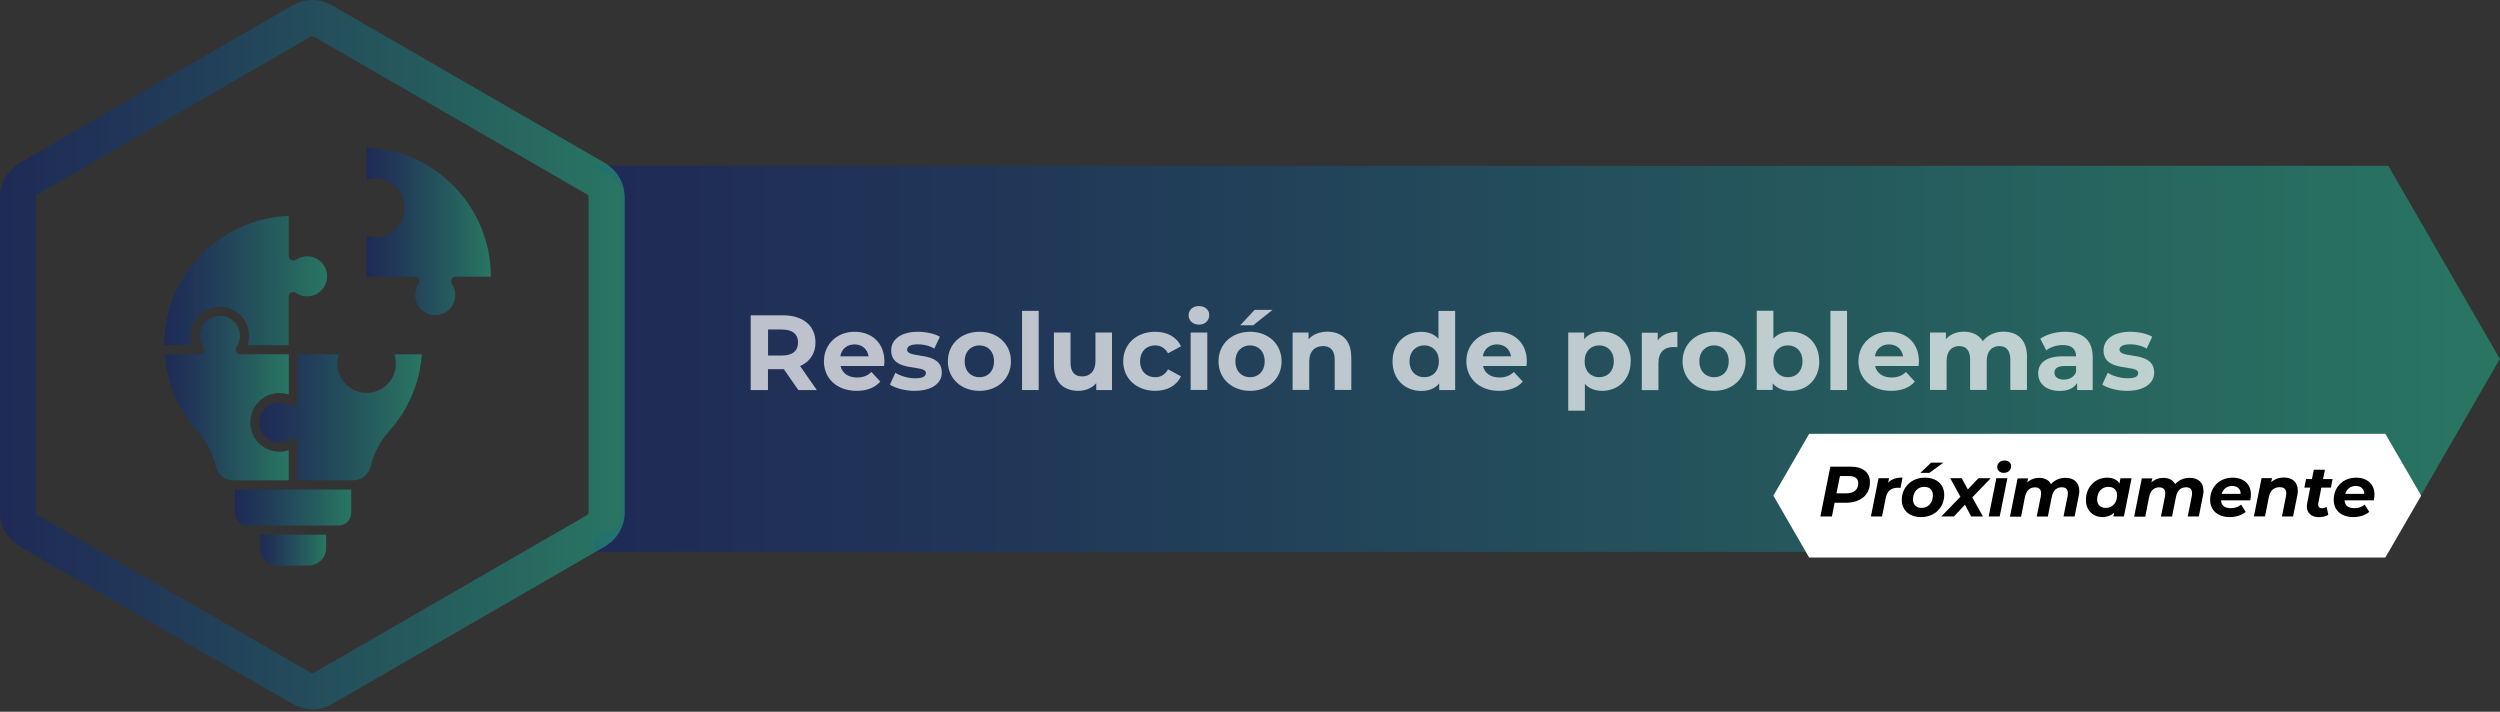 <svg width="281" height="80" viewBox="0 0 281 80" fill="none" xmlns="http://www.w3.org/2000/svg">
<rect x="0" y="0" width="281" height="80" fill="#333333" stroke="none"/>
<path opacity="0.7" d="M280.98 40.35L268.45 62.03H66.83V60.6L68.76 59.5C69.47 59.08 69.93 58.3 69.93 57.45V21.99C69.93 21.14 69.46 20.36 68.76 19.94L66.83 18.84V18.64H268.45L280.98 40.34V40.35Z" fill="url(#paint0_linear_622_543)"/>
<path opacity="0.7" d="M68.189 22.14V57.6C68.189 58.4 67.779 59.14 67.129 59.56C67.099 59.6 67.049 59.62 67.009 59.65L36.289 77.38C35.559 77.8 34.659 77.8 33.929 77.38L3.199 59.65C2.479 59.23 2.029 58.45 2.029 57.6V22.14C2.029 21.29 2.489 20.51 3.199 20.09L33.919 2.35C34.649 1.93 35.549 1.93 36.279 2.35L66.999 20.09C66.999 20.09 67.089 20.13 67.119 20.18C67.769 20.6 68.179 21.34 68.179 22.14H68.189Z" stroke="url(#paint1_linear_622_543)" stroke-width="4.06" stroke-linecap="round" stroke-linejoin="round"/>
<g opacity="0.7">
<path d="M36.66 60.1V61.6C36.66 62.69 35.77 63.57 34.69 63.57H31.23C30.14 63.57 29.26 62.68 29.26 61.6V60.1H36.67H36.66Z" fill="url(#paint2_linear_622_543)"/>
<path d="M39.478 55.02V57.64C39.478 58.42 38.848 59.07 38.048 59.07H27.838C27.058 59.07 26.408 58.44 26.408 57.64V55.02H39.468H39.478Z" fill="url(#paint3_linear_622_543)"/>
<path d="M55.16 31.07V31.1H51.21C51.02 31.1 50.84 31.2 50.75 31.38C50.66 31.55 50.67 31.76 50.78 31.91C51.04 32.28 51.17 32.72 51.17 33.17C51.17 34.42 50.16 35.42 48.92 35.42C47.68 35.42 46.67 34.41 46.67 33.17C46.67 32.71 46.8 32.28 47.06 31.91C47.17 31.75 47.18 31.54 47.09 31.38C47 31.22 46.82 31.1 46.63 31.1H41.18V26.49C41.51 26.6 41.86 26.66 42.22 26.66C44.04 26.66 45.51 25.19 45.51 23.37C45.51 21.55 44.04 20.08 42.22 20.08C41.86 20.08 41.52 20.14 41.18 20.25V16.58C48.94 16.86 55.17 23.25 55.17 31.08H55.15L55.16 31.07Z" fill="url(#paint4_linear_622_543)"/>
<path d="M36.759 31.06C36.759 32.31 35.749 33.31 34.509 33.31C34.049 33.31 33.619 33.18 33.249 32.92C33.089 32.81 32.879 32.8 32.719 32.89C32.559 32.98 32.439 33.16 32.439 33.35V38.8H27.829C27.939 38.47 27.999 38.12 27.999 37.76C27.999 35.94 26.529 34.47 24.709 34.47C22.889 34.47 21.419 35.94 21.419 37.76C21.419 38.12 21.479 38.46 21.589 38.8H18.459V38.77C18.459 30.95 24.699 24.55 32.449 24.27V28.77C32.449 28.96 32.549 29.14 32.729 29.23C32.899 29.32 33.109 29.31 33.259 29.2C33.629 28.94 34.069 28.81 34.519 28.81C35.769 28.81 36.769 29.82 36.769 31.06V31.08L36.759 31.06Z" fill="url(#paint5_linear_622_543)"/>
<path d="M28.12 47.48C28.12 49.3 29.59 50.77 31.41 50.77C31.77 50.77 32.11 50.71 32.45 50.6V53.99H26.25C25.3 53.99 24.49 53.36 24.27 52.44C23.92 50.97 23.19 49.59 22.18 48.45C20.03 46.06 18.74 43.02 18.51 39.82H22.43C22.62 39.82 22.8 39.72 22.89 39.54C22.98 39.37 22.97 39.16 22.86 39.01C22.6 38.64 22.47 38.2 22.47 37.75C22.47 36.5 23.48 35.5 24.72 35.5C25.96 35.5 26.97 36.51 26.97 37.75C26.97 38.21 26.84 38.64 26.58 39.01C26.47 39.17 26.46 39.38 26.55 39.54C26.64 39.71 26.82 39.82 27.01 39.82H32.46V44.35C32.13 44.24 31.78 44.18 31.42 44.18C29.6 44.18 28.13 45.65 28.13 47.47H28.15L28.12 47.48Z" fill="url(#paint6_linear_622_543)"/>
<path d="M47.418 39.82C47.188 43.02 45.888 46.06 43.748 48.45C42.728 49.59 41.998 50.97 41.658 52.44C41.438 53.35 40.618 53.99 39.678 53.99H33.478V49.78C33.478 49.59 33.378 49.41 33.198 49.32C33.028 49.23 32.818 49.24 32.668 49.35C32.298 49.61 31.858 49.74 31.408 49.74C30.158 49.74 29.158 48.73 29.158 47.49C29.158 46.25 30.168 45.24 31.408 45.24C31.868 45.24 32.298 45.37 32.668 45.63C32.828 45.74 33.038 45.75 33.198 45.66C33.358 45.57 33.478 45.39 33.478 45.2V39.83H38.088C37.978 40.16 37.918 40.51 37.918 40.87C37.918 42.69 39.388 44.16 41.208 44.16C43.028 44.16 44.498 42.69 44.498 40.87C44.498 40.51 44.438 40.17 44.328 39.83H47.428V39.81L47.418 39.82Z" fill="url(#paint7_linear_622_543)"/>
</g>
<path d="M272.14 55.71L268.11 62.67H203.35L199.33 55.71L203.35 48.76H268.11L272.14 55.71Z" fill="white"/>
<path d="M210.179 54.2C210.179 55.62 209.129 56.51 207.459 56.51H206.209L205.909 58.05H204.609L205.729 52.45H207.989C209.389 52.45 210.179 53.1 210.179 54.19V54.2ZM208.869 54.31C208.869 53.77 208.489 53.51 207.829 53.51H206.809L206.419 55.45H207.519C208.379 55.45 208.869 55.05 208.869 54.31Z" fill="black"/>
<path d="M213.839 53.69L213.619 54.84C213.509 54.84 213.439 54.82 213.329 54.82C212.589 54.82 212.119 55.16 211.959 55.97L211.539 58.05H210.289L211.149 53.75H212.329L212.229 54.26C212.609 53.84 213.139 53.68 213.839 53.68V53.69Z" fill="black"/>
<path d="M213.76 56.19C213.76 54.76 214.85 53.69 216.36 53.69C217.68 53.69 218.53 54.45 218.53 55.62C218.53 57.05 217.45 58.12 215.93 58.12C214.62 58.12 213.76 57.35 213.76 56.19ZM217.26 55.67C217.26 55.09 216.91 54.72 216.28 54.72C215.54 54.72 215.02 55.3 215.02 56.14C215.02 56.72 215.38 57.09 216 57.09C216.73 57.09 217.26 56.51 217.26 55.67Z" fill="black"/>
<path d="M221.679 55.901L222.879 58.05H221.559L220.859 56.73L219.619 58.05H218.199L220.349 55.84L219.209 53.751H220.499L221.179 55.011L222.379 53.751H223.759L221.689 55.901H221.679Z" fill="black"/>
<path d="M224.389 53.75H225.629L224.769 58.05H223.529L224.389 53.75ZM224.489 52.5C224.489 52.08 224.819 51.76 225.309 51.76C225.749 51.76 226.049 52.03 226.049 52.38C226.049 52.84 225.709 53.15 225.219 53.15C224.779 53.15 224.489 52.86 224.489 52.5Z" fill="black"/>
<path d="M233.72 55.14C233.72 55.31 233.7 55.48 233.66 55.67L233.19 58.05H231.94L232.4 55.76C232.42 55.64 232.43 55.541 232.43 55.431C232.43 55.001 232.2 54.77 231.75 54.77C231.17 54.77 230.77 55.11 230.62 55.85L230.18 58.06H228.93L229.39 55.77C229.41 55.651 229.42 55.55 229.42 55.45C229.42 55.011 229.19 54.78 228.74 54.78C228.16 54.78 227.76 55.12 227.6 55.88L227.17 58.07H225.92L226.78 53.77H227.96L227.86 54.221C228.24 53.88 228.71 53.71 229.21 53.71C229.8 53.71 230.29 53.95 230.53 54.41C230.95 53.95 231.51 53.71 232.17 53.71C233.09 53.71 233.71 54.21 233.71 55.17L233.72 55.14Z" fill="black"/>
<path d="M239.589 53.75L238.729 58.05H237.549L237.629 57.63C237.289 57.94 236.839 58.12 236.309 58.12C235.309 58.12 234.459 57.42 234.459 56.19C234.459 54.74 235.509 53.69 236.829 53.69C237.449 53.69 237.949 53.89 238.229 54.34L238.339 53.76H239.589V53.75ZM237.959 55.67C237.959 55.09 237.599 54.72 236.979 54.72C236.239 54.72 235.719 55.3 235.719 56.14C235.719 56.72 236.079 57.09 236.699 57.09C237.439 57.09 237.959 56.51 237.959 55.67Z" fill="black"/>
<path d="M247.679 55.14C247.679 55.31 247.659 55.48 247.619 55.67L247.149 58.05H245.899L246.359 55.76C246.379 55.64 246.389 55.541 246.389 55.431C246.389 55.001 246.159 54.77 245.709 54.77C245.129 54.77 244.729 55.11 244.579 55.85L244.139 58.06H242.889L243.349 55.77C243.369 55.651 243.379 55.55 243.379 55.45C243.379 55.011 243.149 54.78 242.699 54.78C242.119 54.78 241.719 55.12 241.559 55.88L241.129 58.07H239.879L240.739 53.77H241.919L241.819 54.221C242.199 53.88 242.669 53.71 243.169 53.71C243.759 53.71 244.249 53.95 244.489 54.41C244.909 53.95 245.469 53.71 246.129 53.71C247.049 53.71 247.669 54.21 247.669 55.17L247.679 55.14Z" fill="black"/>
<path d="M252.93 56.24H249.64C249.68 56.82 250.04 57.12 250.75 57.12C251.19 57.12 251.61 56.98 251.9 56.72L252.42 57.54C251.92 57.94 251.28 58.12 250.62 58.12C249.28 58.12 248.42 57.36 248.42 56.19C248.42 54.75 249.46 53.69 250.95 53.69C252.21 53.69 253 54.43 253 55.58C253 55.81 252.97 56.04 252.93 56.24V56.24ZM249.72 55.51H251.85C251.85 54.94 251.47 54.62 250.89 54.62C250.31 54.62 249.88 54.97 249.71 55.51H249.72Z" fill="black"/>
<path d="M258.28 55.15C258.28 55.31 258.26 55.49 258.22 55.67L257.74 58.05H256.49L256.95 55.75C256.97 55.65 256.98 55.54 256.98 55.45C256.98 55.01 256.74 54.76 256.24 54.76C255.61 54.76 255.17 55.11 255.02 55.86L254.59 58.04H253.34L254.2 53.74H255.38L255.28 54.2C255.67 53.84 256.17 53.67 256.7 53.67C257.64 53.67 258.27 54.18 258.27 55.13L258.28 55.15Z" fill="black"/>
<path d="M260.58 56.53C260.56 56.59 260.56 56.65 260.56 56.71C260.56 56.97 260.7 57.13 261.02 57.13C261.19 57.13 261.36 57.07 261.52 56.98L261.7 57.87C261.39 58.06 261 58.13 260.63 58.13C259.83 58.13 259.29 57.68 259.29 56.93C259.29 56.81 259.31 56.68 259.33 56.55L259.67 54.81H259.01L259.2 53.85H259.86L260.07 52.8H261.32L261.11 53.85H262.18L261.99 54.81H260.92L260.58 56.54V56.53Z" fill="black"/>
<path d="M266.819 56.24H263.529C263.569 56.82 263.929 57.12 264.639 57.12C265.079 57.12 265.499 56.98 265.789 56.72L266.309 57.54C265.809 57.94 265.169 58.12 264.509 58.12C263.169 58.12 262.309 57.36 262.309 56.19C262.309 54.75 263.349 53.69 264.839 53.69C266.089 53.69 266.889 54.43 266.889 55.58C266.889 55.81 266.859 56.04 266.819 56.24V56.24ZM263.609 55.51H265.739C265.739 54.94 265.359 54.62 264.779 54.62C264.199 54.62 263.769 54.97 263.599 55.51H263.609Z" fill="black"/>
<path d="M217.05 52.001H218.43L216.86 53.151H215.85L217.05 52.001Z" fill="black"/>
<g opacity="0.7">
<path d="M89.729 43.84L88.109 41.5H86.319V43.84H84.379V35.44H88.009C90.249 35.44 91.659 36.6 91.659 38.49C91.659 39.75 91.019 40.67 89.929 41.14L91.809 43.84H89.719H89.729ZM87.909 37.03H86.329V39.96H87.909C89.099 39.96 89.699 39.41 89.699 38.5C89.699 37.59 89.099 37.04 87.909 37.04V37.03Z" fill="white"/>
<path d="M99.359 41.141H94.479C94.659 41.941 95.339 42.431 96.329 42.431C97.009 42.431 97.509 42.23 97.949 41.81L98.949 42.891C98.349 43.571 97.449 43.931 96.289 43.931C94.059 43.931 92.609 42.531 92.609 40.611C92.609 38.691 94.089 37.291 96.049 37.291C98.009 37.291 99.409 38.56 99.409 40.641C99.409 40.781 99.389 40.99 99.369 41.141H99.359ZM94.449 40.05H97.629C97.499 39.23 96.889 38.711 96.049 38.711C95.209 38.711 94.589 39.23 94.449 40.05V40.05Z" fill="white"/>
<path d="M100.02 43.24L100.64 41.901C101.22 42.27 102.09 42.52 102.88 42.52C103.74 42.52 104.07 42.291 104.07 41.931C104.07 40.88 100.17 41.95 100.17 39.38C100.17 38.16 101.27 37.291 103.16 37.291C104.05 37.291 105.03 37.49 105.64 37.85L105.02 39.181C104.38 38.821 103.75 38.7 103.16 38.7C102.32 38.7 101.96 38.961 101.96 39.3C101.96 40.401 105.86 39.34 105.86 41.88C105.86 43.081 104.74 43.931 102.81 43.931C101.72 43.931 100.62 43.63 100.02 43.23V43.24Z" fill="white"/>
<path d="M106.539 40.611C106.539 38.67 108.039 37.291 110.089 37.291C112.139 37.291 113.629 38.67 113.629 40.611C113.629 42.55 112.139 43.931 110.089 43.931C108.039 43.931 106.539 42.55 106.539 40.611ZM111.729 40.611C111.729 39.49 111.019 38.821 110.089 38.821C109.159 38.821 108.429 39.49 108.429 40.611C108.429 41.73 109.149 42.401 110.089 42.401C111.029 42.401 111.729 41.73 111.729 40.611Z" fill="white"/>
<path d="M114.879 34.94H116.749V43.84H114.879V34.94Z" fill="white"/>
<path d="M124.989 37.39V43.84H123.219V43.07C122.729 43.63 122.009 43.93 121.219 43.93C119.599 43.93 118.459 43.02 118.459 41.03V37.38H120.329V40.75C120.329 41.83 120.809 42.31 121.639 42.31C122.469 42.31 123.129 41.76 123.129 40.57V37.38H124.999L124.989 37.39Z" fill="white"/>
<path d="M126.248 40.611C126.248 38.67 127.748 37.291 129.848 37.291C131.198 37.291 132.268 37.88 132.738 38.931L131.288 39.711C130.938 39.1 130.428 38.821 129.838 38.821C128.888 38.821 128.148 39.48 128.148 40.611C128.148 41.74 128.888 42.401 129.838 42.401C130.428 42.401 130.938 42.141 131.288 41.511L132.738 42.3C132.268 43.331 131.198 43.931 129.848 43.931C127.748 43.931 126.248 42.55 126.248 40.611Z" fill="white"/>
<path d="M133.6 35.44C133.6 34.85 134.07 34.4 134.76 34.4C135.45 34.4 135.92 34.83 135.92 35.41C135.92 36.03 135.45 36.49 134.76 36.49C134.07 36.49 133.6 36.03 133.6 35.45V35.44ZM133.83 37.38H135.7V43.83H133.83V37.38Z" fill="white"/>
<path d="M136.959 40.611C136.959 38.671 138.459 37.291 140.509 37.291C142.559 37.291 144.049 38.671 144.049 40.611C144.049 42.551 142.559 43.931 140.509 43.931C138.459 43.931 136.959 42.551 136.959 40.611ZM142.149 40.611C142.149 39.491 141.439 38.821 140.509 38.821C139.579 38.821 138.859 39.491 138.859 40.611C138.859 41.731 139.579 42.401 140.509 42.401C141.439 42.401 142.149 41.731 142.149 40.611ZM141.009 34.831H143.029L140.859 36.561H139.399L141.019 34.831H141.009Z" fill="white"/>
<path d="M151.889 40.14V43.83H150.019V40.42C150.019 39.38 149.539 38.9 148.709 38.9C147.809 38.9 147.159 39.45 147.159 40.64V43.83H145.289V37.38H147.079V38.13C147.579 37.58 148.339 37.28 149.209 37.28C150.729 37.28 151.879 38.17 151.879 40.13L151.889 40.14Z" fill="white"/>
<path d="M163.56 34.94V43.84H161.77V43.1C161.3 43.66 160.62 43.94 159.75 43.94C157.93 43.94 156.52 42.65 156.52 40.62C156.52 38.59 157.92 37.3 159.75 37.3C160.54 37.3 161.21 37.55 161.68 38.08V34.95H163.55L163.56 34.94ZM161.73 40.61C161.73 39.49 161.01 38.82 160.09 38.82C159.17 38.82 158.43 39.49 158.43 40.61C158.43 41.73 159.15 42.4 160.09 42.4C161.03 42.4 161.73 41.73 161.73 40.61Z" fill="white"/>
<path d="M171.568 41.141H166.688C166.868 41.941 167.548 42.431 168.538 42.431C169.218 42.431 169.708 42.23 170.158 41.81L171.158 42.891C170.558 43.571 169.658 43.931 168.498 43.931C166.268 43.931 164.818 42.531 164.818 40.611C164.818 38.691 166.298 37.291 168.258 37.291C170.218 37.291 171.618 38.56 171.618 40.641C171.618 40.781 171.598 40.99 171.578 41.141H171.568ZM166.658 40.05H169.838C169.708 39.23 169.098 38.711 168.258 38.711C167.418 38.711 166.798 39.23 166.668 40.05H166.658Z" fill="white"/>
<path d="M183.29 40.61C183.29 42.64 181.89 43.93 180.08 43.93C179.28 43.93 178.62 43.68 178.14 43.15V46.16H176.27V37.38H178.06V38.12C178.53 37.56 179.22 37.28 180.09 37.28C181.9 37.28 183.3 38.58 183.3 40.6L183.29 40.61ZM181.39 40.61C181.39 39.49 180.68 38.82 179.75 38.82C178.82 38.82 178.11 39.49 178.11 40.61C178.11 41.73 178.82 42.4 179.75 42.4C180.68 42.4 181.39 41.73 181.39 40.61Z" fill="white"/>
<path d="M188.539 37.291V39.02C188.379 39.011 188.259 39.001 188.119 39.001C187.089 39.001 186.409 39.56 186.409 40.8V43.85H184.539V37.401H186.329V38.251C186.789 37.63 187.549 37.3 188.549 37.3L188.539 37.291Z" fill="white"/>
<path d="M189.119 40.611C189.119 38.67 190.619 37.291 192.669 37.291C194.719 37.291 196.209 38.67 196.209 40.611C196.209 42.55 194.719 43.931 192.669 43.931C190.619 43.931 189.119 42.55 189.119 40.611ZM194.309 40.611C194.309 39.49 193.599 38.821 192.669 38.821C191.739 38.821 191.009 39.49 191.009 40.611C191.009 41.73 191.729 42.401 192.669 42.401C193.609 42.401 194.309 41.73 194.309 40.611Z" fill="white"/>
<path d="M204.489 40.61C204.489 42.64 203.089 43.93 201.279 43.93C200.419 43.93 199.719 43.65 199.249 43.09V43.83H197.459V34.93H199.329V38.06C199.809 37.53 200.469 37.28 201.269 37.28C203.079 37.28 204.479 38.58 204.479 40.6L204.489 40.61ZM202.599 40.61C202.599 39.49 201.889 38.82 200.959 38.82C200.029 38.82 199.319 39.49 199.319 40.61C199.319 41.73 200.029 42.4 200.959 42.4C201.889 42.4 202.599 41.73 202.599 40.61Z" fill="white"/>
<path d="M205.738 34.94H207.608V43.84H205.738V34.94Z" fill="white"/>
<path d="M215.639 41.141H210.759C210.939 41.941 211.619 42.431 212.609 42.431C213.289 42.431 213.789 42.23 214.229 41.81L215.229 42.891C214.629 43.571 213.729 43.931 212.569 43.931C210.339 43.931 208.889 42.531 208.889 40.611C208.889 38.691 210.369 37.291 212.329 37.291C214.289 37.291 215.689 38.56 215.689 40.641C215.689 40.781 215.669 40.99 215.649 41.141H215.639ZM210.729 40.05H213.909C213.779 39.23 213.169 38.711 212.329 38.711C211.489 38.711 210.869 39.23 210.739 40.05H210.729Z" fill="white"/>
<path d="M227.83 40.14V43.83H225.96V40.42C225.96 39.38 225.49 38.9 224.74 38.9C223.9 38.9 223.31 39.44 223.31 40.59V43.83H221.44V40.42C221.44 39.38 221 38.9 220.22 38.9C219.39 38.9 218.8 39.44 218.8 40.59V43.83H216.93V37.38H218.72V38.12C219.2 37.57 219.92 37.28 220.75 37.28C221.65 37.28 222.42 37.63 222.87 38.34C223.39 37.68 224.23 37.28 225.2 37.28C226.74 37.28 227.84 38.17 227.84 40.13L227.83 40.14Z" fill="white"/>
<path d="M235.22 40.16V43.84H233.47V43.041C233.12 43.63 232.45 43.941 231.5 43.941C229.99 43.941 229.09 43.1 229.09 41.98C229.09 40.861 229.89 40.05 231.86 40.05H233.35C233.35 39.251 232.87 38.781 231.86 38.781C231.18 38.781 230.47 39.011 230 39.38L229.33 38.071C230.04 37.571 231.08 37.291 232.11 37.291C234.08 37.291 235.22 38.2 235.22 40.16V40.16ZM233.35 41.8V41.141H232.07C231.19 41.141 230.92 41.461 230.92 41.891C230.92 42.361 231.32 42.67 231.98 42.67C232.6 42.67 233.14 42.38 233.36 41.791L233.35 41.8Z" fill="white"/>
<path d="M236.289 43.24L236.909 41.901C237.489 42.27 238.359 42.52 239.149 42.52C240.009 42.52 240.339 42.291 240.339 41.931C240.339 40.88 236.439 41.95 236.439 39.38C236.439 38.16 237.539 37.291 239.429 37.291C240.319 37.291 241.299 37.49 241.909 37.85L241.289 39.181C240.649 38.821 240.019 38.7 239.429 38.7C238.589 38.7 238.229 38.961 238.229 39.3C238.229 40.401 242.129 39.34 242.129 41.88C242.129 43.081 241.009 43.931 239.079 43.931C237.989 43.931 236.889 43.63 236.289 43.23V43.24Z" fill="white"/>
</g>
<defs>
<linearGradient id="paint0_linear_622_543" x1="66.83" y1="40.33" x2="280.98" y2="40.33" gradientUnits="userSpaceOnUse">
<stop stop-color="#172765"/>
<stop offset="0.23" stop-color="#193A68"/>
<stop offset="0.69" stop-color="#206E70"/>
<stop offset="1" stop-color="#259377"/>
</linearGradient>
<linearGradient id="paint1_linear_622_543" x1="-0.001" y1="39.86" x2="70.219" y2="39.86" gradientUnits="userSpaceOnUse">
<stop stop-color="#172765"/>
<stop offset="0.23" stop-color="#193A68"/>
<stop offset="0.69" stop-color="#206E70"/>
<stop offset="1" stop-color="#259377"/>
</linearGradient>
<linearGradient id="paint2_linear_622_543" x1="29.24" y1="61.83" x2="36.66" y2="61.83" gradientUnits="userSpaceOnUse">
<stop stop-color="#172765"/>
<stop offset="0.23" stop-color="#193A68"/>
<stop offset="0.69" stop-color="#206E70"/>
<stop offset="1" stop-color="#259377"/>
</linearGradient>
<linearGradient id="paint3_linear_622_543" x1="26.418" y1="57.04" x2="39.478" y2="57.04" gradientUnits="userSpaceOnUse">
<stop stop-color="#172765"/>
<stop offset="0.23" stop-color="#193A68"/>
<stop offset="0.69" stop-color="#206E70"/>
<stop offset="1" stop-color="#259377"/>
</linearGradient>
<linearGradient id="paint4_linear_622_543" x1="41.17" y1="26" x2="55.16" y2="26" gradientUnits="userSpaceOnUse">
<stop stop-color="#172765"/>
<stop offset="0.23" stop-color="#193A68"/>
<stop offset="0.69" stop-color="#206E70"/>
<stop offset="1" stop-color="#259377"/>
</linearGradient>
<linearGradient id="paint5_linear_622_543" x1="18.459" y1="31.51" x2="36.769" y2="31.51" gradientUnits="userSpaceOnUse">
<stop stop-color="#172765"/>
<stop offset="0.23" stop-color="#193A68"/>
<stop offset="0.69" stop-color="#206E70"/>
<stop offset="1" stop-color="#259377"/>
</linearGradient>
<linearGradient id="paint6_linear_622_543" x1="18.49" y1="44.74" x2="32.44" y2="44.74" gradientUnits="userSpaceOnUse">
<stop stop-color="#172765"/>
<stop offset="0.23" stop-color="#193A68"/>
<stop offset="0.69" stop-color="#206E70"/>
<stop offset="1" stop-color="#259377"/>
</linearGradient>
<linearGradient id="paint7_linear_622_543" x1="29.138" y1="46.9" x2="47.418" y2="46.9" gradientUnits="userSpaceOnUse">
<stop stop-color="#172765"/>
<stop offset="0.23" stop-color="#193A68"/>
<stop offset="0.69" stop-color="#206E70"/>
<stop offset="1" stop-color="#259377"/>
</linearGradient>
</defs>
</svg>
